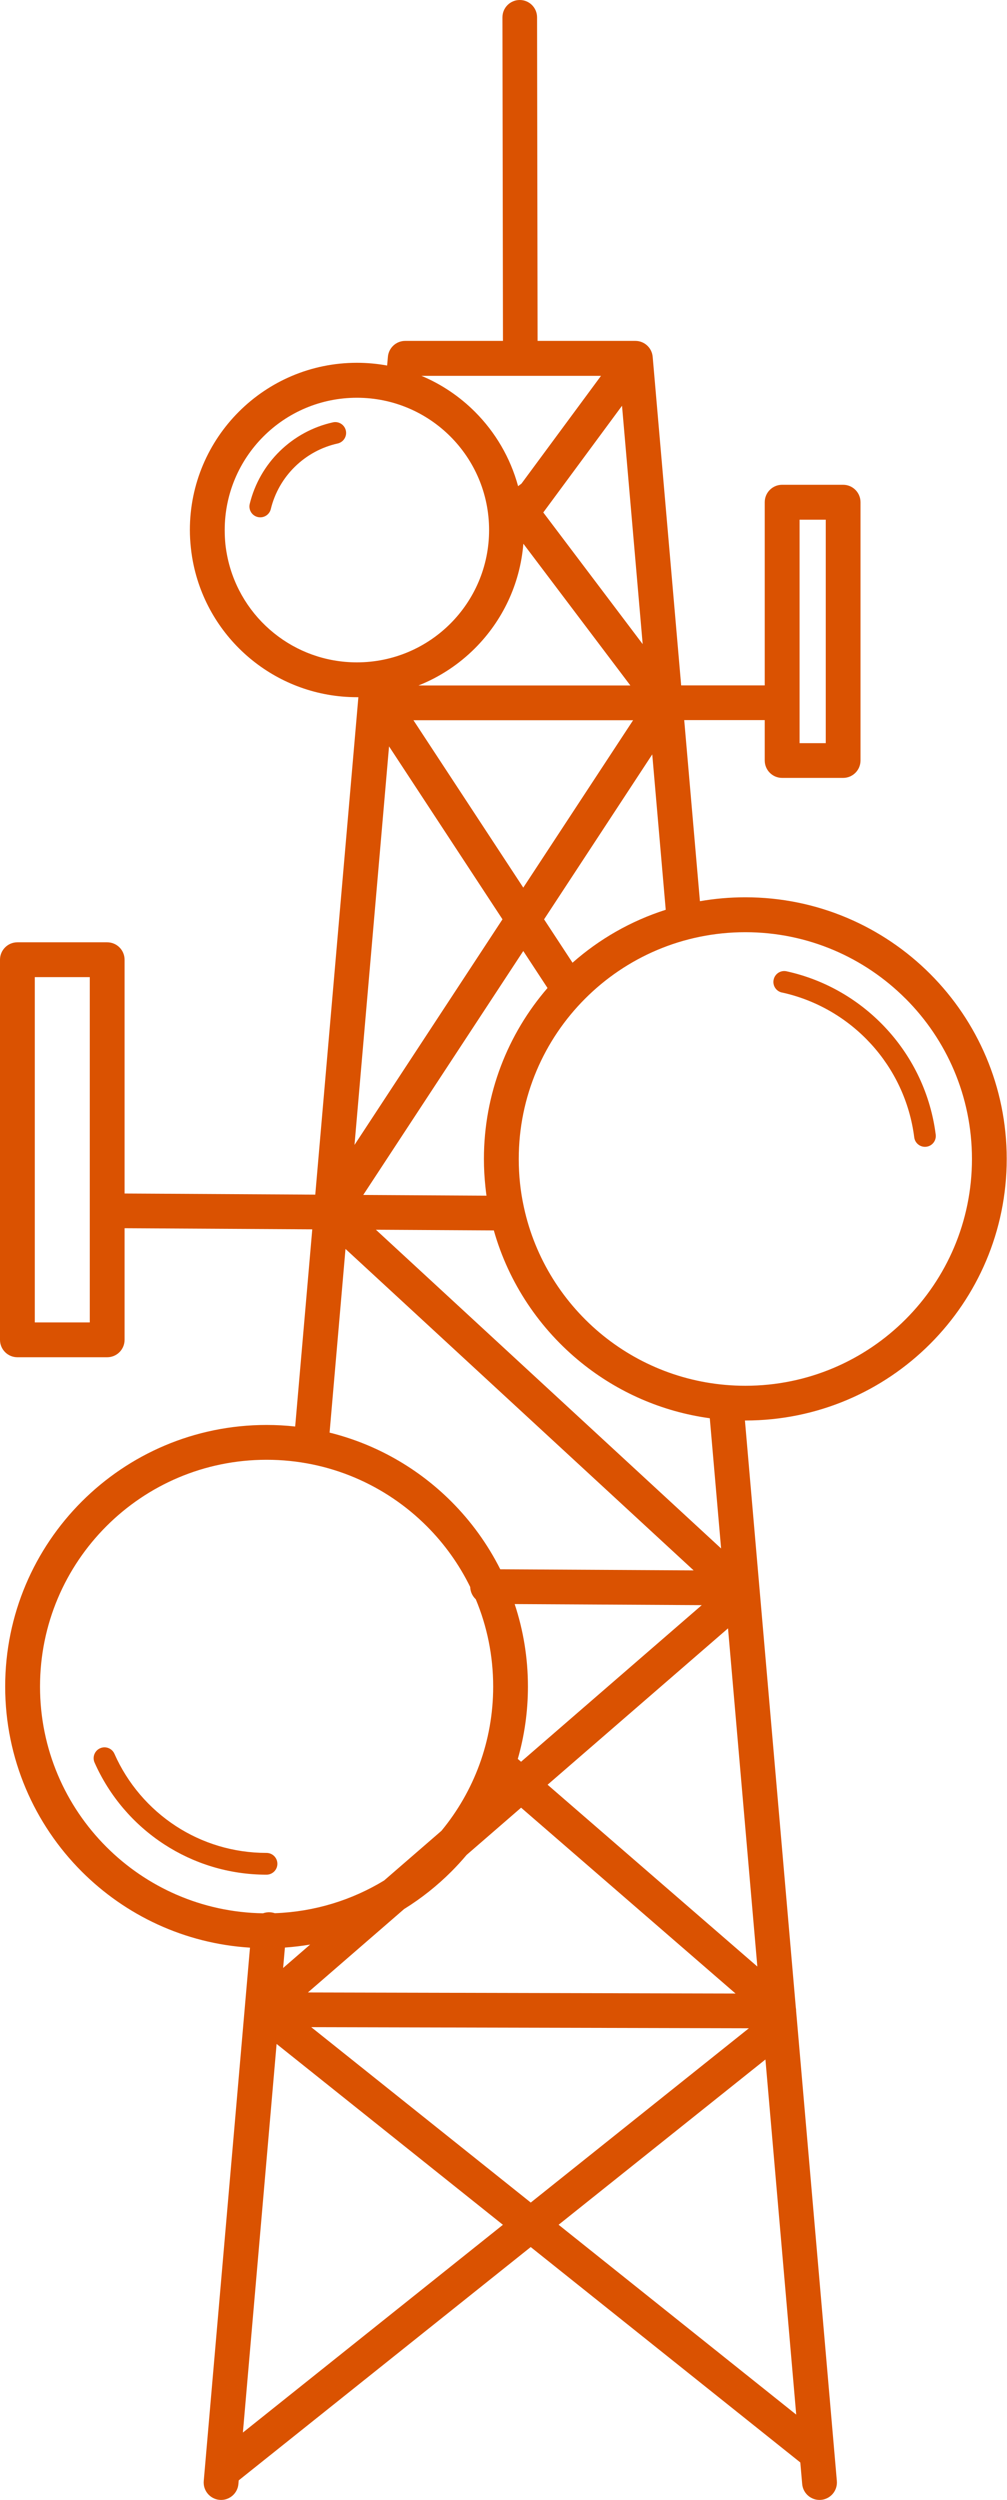 <?xml version="1.0" encoding="UTF-8"?>
<svg width="789px" height="1957px" viewBox="0 0 789 1957" version="1.1" xmlns="http://www.w3.org/2000/svg" xmlns:xlink="http://www.w3.org/1999/xlink">
    <!-- Generator: Sketch 53.2 (72643) - https://sketchapp.com -->
    <title>industry-1</title>
    <desc>Created with Sketch.</desc>
    <g id="Welcome" stroke="none" stroke-width="1" fill="none" fill-rule="evenodd">
        <g id="Artboard" transform="translate(-1285, -565)" fill="#DA5201" fill-rule="nonzero">
            <g id="industry-1" transform="translate(1285, 565)">
                <path d="M655.685,1942.175 C656.332,1949.673 650.777,1956.284 643.279,1956.932 C635.781,1957.579 629.17,1952.024 628.522,1944.526 L627.057,1927.656 L415.822,1759.023 L187.037,1941.664 L186.798,1944.526 C186.15,1952.024 179.539,1957.579 172.041,1956.932 C164.543,1956.284 158.988,1949.673 159.635,1942.175 L195.864,1524.648 C144.469,1521.445 98.221,1499.258 64.038,1465.075 C26.992,1428.029 4.056,1376.805 4.056,1320.264 C4.056,1263.724 26.992,1212.5 64.038,1175.454 C101.084,1138.408 152.308,1115.472 208.848,1115.472 C216.414,1115.472 223.912,1115.881 231.274,1116.699 L244.668,962.346 L97.608,961.459 L97.608,1048.843 C97.608,1056.375 91.508,1062.476 83.976,1062.476 L13.632,1062.476 C6.101,1062.476 0,1056.375 0,1048.843 L0,751.282 C0,743.75 6.101,737.649 13.632,737.649 L83.976,737.649 C91.508,737.649 97.608,743.75 97.608,751.282 L97.608,934.297 L247.019,935.183 L280.793,545.773 C280.419,545.773 280.01,545.773 279.635,545.773 C248.621,545.773 220.095,534.936 197.636,516.839 C174.733,498.401 158.204,472.431 151.763,442.678 C150.808,438.282 150.059,433.681 149.547,428.875 C149.036,424.104 148.764,419.435 148.764,414.868 C148.764,378.742 163.418,346.025 187.105,322.338 C210.791,298.652 243.509,283.997 279.635,283.997 C287.712,283.997 295.653,284.747 303.321,286.144 L303.9,279.567 C304.378,272.478 310.274,266.854 317.499,266.854 L394.079,266.854 L393.67,13.564 C393.67,6.066 399.736,1.13686838e-13 407.234,1.13686838e-13 C414.732,1.13686838e-13 420.798,6.066 420.798,13.564 L421.207,266.854 L497.821,266.854 C504.842,266.854 510.772,272.205 511.386,279.328 L533.709,536.537 L599.178,536.537 L599.178,393.124 C599.178,385.593 605.279,379.492 612.811,379.492 L660.592,379.492 C668.124,379.492 674.225,385.593 674.225,393.124 L674.225,595.327 C674.225,602.859 668.124,608.96 660.592,608.96 L612.811,608.96 C605.279,608.96 599.178,602.859 599.178,595.327 L599.178,563.7 L536.094,563.7 L548.398,705.477 C559.951,703.466 571.845,702.41 583.978,702.41 C640.519,702.41 691.742,725.346 728.788,762.392 C765.834,799.438 788.771,850.662 788.771,907.203 C788.771,963.743 765.834,1014.967 728.788,1052.013 C691.742,1089.059 640.519,1111.995 583.978,1111.995 L583.671,1111.995 L623.546,1571.646 C623.717,1572.464 623.785,1573.316 623.785,1574.168 L623.785,1574.338 L655.685,1942.107 L655.685,1942.175 Z M212.188,398.475 C211.098,403.042 206.497,405.837 201.93,404.746 C197.363,403.656 194.569,399.055 195.659,394.488 C199.544,378.538 207.826,364.326 219.141,353.25 C230.456,342.173 244.838,334.164 260.856,330.62 C265.423,329.597 269.956,332.494 270.978,337.061 C272.001,341.628 269.104,346.161 264.537,347.183 C251.688,350.012 240.169,356.453 231.069,365.348 C221.936,374.278 215.29,385.695 212.188,398.475 Z M208.814,1450.488 C213.518,1450.488 217.335,1454.305 217.335,1459.008 C217.335,1463.711 213.518,1467.528 208.814,1467.528 C179.232,1467.528 151.695,1458.77 128.588,1443.74 C104.765,1428.233 85.714,1406.012 74.092,1379.77 C72.184,1375.476 74.16,1370.432 78.454,1368.557 C82.749,1366.649 87.793,1368.625 89.667,1372.92 C99.926,1396.129 116.796,1415.793 137.824,1429.494 C158.204,1442.786 182.606,1450.488 208.814,1450.488 Z M612.674,776.979 C608.073,775.991 605.142,771.458 606.165,766.857 C607.153,762.256 611.686,759.325 616.287,760.347 C647.13,767.095 674.429,783.352 694.98,805.846 C715.395,828.169 729.163,856.694 733.151,888.219 C733.73,892.854 730.458,897.115 725.789,897.694 C721.154,898.273 716.894,895.002 716.315,890.332 C712.77,862.352 700.569,837.064 682.472,817.263 C664.239,797.325 640.041,782.943 612.674,776.945 L612.674,776.979 Z M493.902,536.606 L410.063,425.638 C407.473,457.504 393.499,486.132 372.165,507.466 C359.657,519.974 344.593,529.994 327.859,536.606 L493.902,536.606 Z M405.939,380.583 L408.563,378.606 L470.897,294.221 L330.211,294.221 C346.025,300.833 360.236,310.478 372.165,322.406 C388.046,338.288 399.873,358.26 405.939,380.583 Z M425.672,401.168 L503.547,504.229 L487.359,317.635 L425.672,401.168 Z M352.875,341.696 C334.13,322.952 308.229,311.364 279.635,311.364 C251.041,311.364 225.139,322.952 206.395,341.696 C187.65,360.441 176.063,386.342 176.063,414.936 C176.063,418.89 176.267,422.605 176.608,426.047 C176.983,429.625 177.596,433.272 178.38,436.953 C183.492,460.503 196.579,481.088 214.676,495.64 C232.433,509.954 255.028,518.509 279.635,518.509 C308.229,518.509 334.13,506.921 352.875,488.176 C371.619,469.432 383.207,443.53 383.207,414.936 C383.207,386.342 371.619,360.441 352.875,341.696 Z M428.978,773.4 L409.995,744.466 L284.611,935.422 L381.162,936.001 C380.855,933.752 380.583,931.502 380.344,929.219 C379.56,921.823 379.151,914.53 379.151,907.305 C379.151,856.115 397.93,809.322 428.978,773.435 L428.978,773.4 Z M393.704,719.655 L304.821,584.285 L277.76,896.263 L393.704,719.655 Z M323.94,563.802 L409.995,694.844 L496.049,563.802 L323.974,563.802 L323.94,563.802 Z M426.285,719.655 L448.574,753.633 C469.534,735.127 494.345,720.882 521.61,712.191 L511.045,590.556 L426.285,719.689 L426.285,719.655 Z M646.994,406.825 L626.477,406.825 L626.477,581.763 L646.994,581.763 L646.994,406.825 Z M70.343,764.914 L27.265,764.914 L27.265,1035.211 L70.343,1035.211 L70.343,764.914 Z M543.524,1229.37 L270.705,977.682 L258.232,1121.47 C294.937,1130.569 327.757,1149.553 353.659,1175.454 C369.097,1190.893 382.048,1208.751 391.966,1228.45 L543.524,1229.336 L543.524,1229.37 Z M294.528,962.652 L564.995,1212.159 L556.134,1110.223 C518.372,1105.077 483.882,1089.638 455.595,1066.838 C423.014,1040.562 398.612,1004.538 386.922,963.198 L294.528,962.652 Z M709.499,781.75 C677.36,749.612 632.987,729.743 583.978,729.743 C534.936,729.743 490.562,749.612 458.458,781.75 C426.319,813.889 406.45,858.262 406.45,907.271 C406.45,913.882 406.791,920.221 407.439,926.288 C408.086,932.525 409.108,938.762 410.472,944.998 C419.196,985.35 441.656,1020.59 472.67,1045.606 C503.104,1070.11 541.82,1084.799 584.012,1084.799 C633.055,1084.799 677.428,1064.929 709.533,1032.791 C741.671,1000.653 761.54,956.279 761.54,907.271 C761.54,858.228 741.671,813.855 709.533,781.75 L709.499,781.75 Z M205.986,1497.792 C207.826,1497.111 209.837,1496.804 211.95,1496.974 C213.109,1497.077 214.233,1497.315 215.324,1497.69 C246.576,1496.565 275.818,1487.364 300.935,1472.095 L345.888,1433.175 C371.21,1402.502 386.411,1363.172 386.411,1320.264 C386.411,1296.067 381.571,1272.96 372.778,1251.932 C370.188,1249.512 368.518,1246.104 368.416,1242.321 C359.725,1224.599 348.206,1208.547 334.403,1194.744 C302.265,1162.606 257.891,1142.736 208.883,1142.736 C159.84,1142.736 115.466,1162.606 83.362,1194.744 C51.224,1226.882 31.355,1271.256 31.355,1320.264 C31.355,1369.307 51.224,1413.68 83.362,1445.785 C114.853,1477.276 158.17,1497.009 206.054,1497.758 L205.986,1497.792 Z M223.231,1524.58 L221.833,1540.564 L242.998,1522.228 C236.488,1523.319 229.911,1524.103 223.231,1524.58 Z M405.7,1376.907 L408.256,1379.122 L549.829,1256.533 L403.247,1255.681 C409.995,1275.993 413.641,1297.703 413.641,1320.264 C413.641,1339.929 410.881,1358.912 405.7,1376.907 Z M365.689,1451.953 C361.872,1456.486 357.851,1460.883 353.659,1465.075 C342.514,1476.219 330.109,1486.069 316.647,1494.418 L241.26,1559.718 L576.31,1560.57 L408.291,1415.078 L365.723,1451.953 L365.689,1451.953 Z M429.046,1397.117 L593.385,1539.439 L570.414,1274.698 L429.046,1397.117 Z M623.853,1890.235 L599.724,1612.202 L437.668,1741.574 L623.853,1890.201 L623.853,1890.235 Z M394.045,1741.608 L216.721,1600.035 L190.308,1904.243 L394.045,1741.608 Z M243.85,1586.88 L415.857,1724.193 L586.739,1587.766 L243.85,1586.88 Z" id="Shape"></path>
            </g>
        </g>
    </g>
</svg>